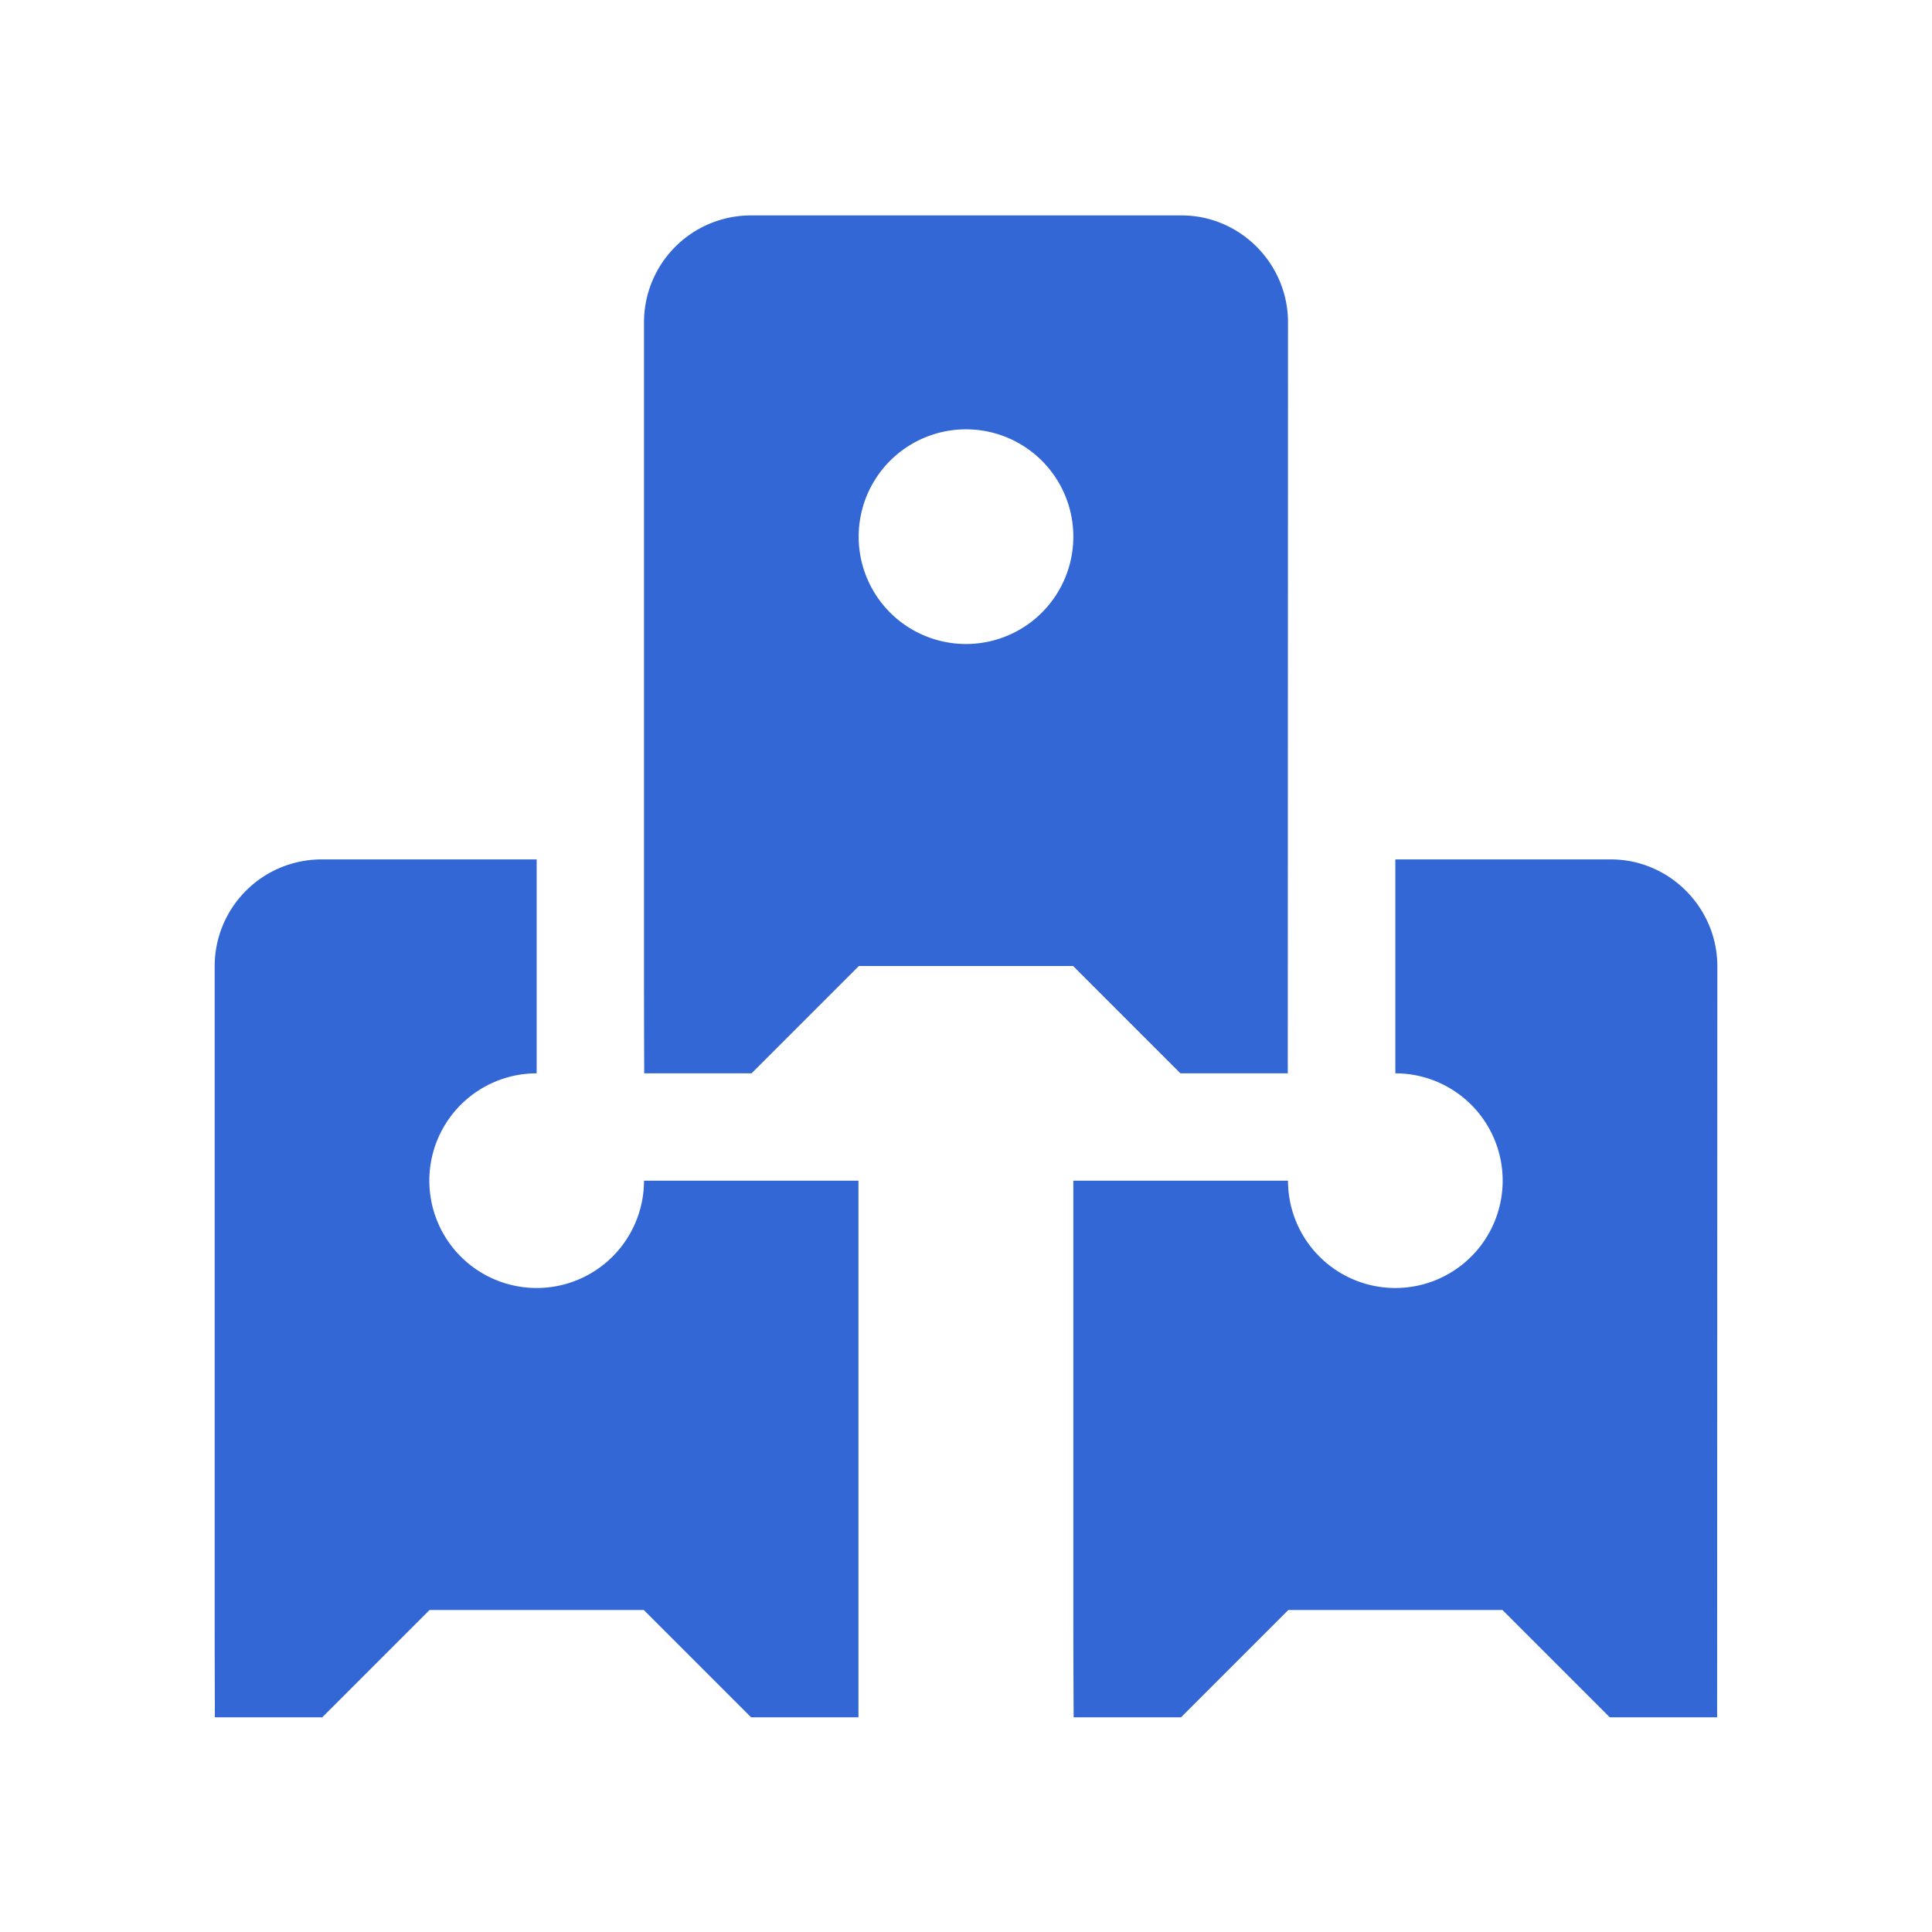 <svg xmlns:xlink="http://www.w3.org/1999/xlink" xmlns="http://www.w3.org/2000/svg" width="500" height="500" viewBox="0 0 18 18" fit="" preserveAspectRatio="xMidYMid meet" focusable="false"><path d="M12 11h-2v3.993c0 .557.003 1.007.003 1.007h1l1-1h1.995l1 1h1L16 9.003c0-.55-.45-.996-.99-.996H13V10a1 1 0 1 1-1 1zm-7-1V8.007H2.99a.996.996 0 0 0-.99 1v5.986C2 15.55 2.002 16 2.002 16h1l1-1h1.996l1 1h1v-5H6a1 1 0 1 1-1-1zm6.998 0L12 3.003c0-.55-.45-.996-.99-.996H6.99a.996.996 0 0 0-.99 1v5.986C6 9.55 6.002 10 6.002 10h1l1-1h1.996l1 1h1zM9 6a1 1 0 1 0 0-2 1 1 0 0 0 0 2z" fill-rule="evenodd" fill="#3367D6"></path></svg>